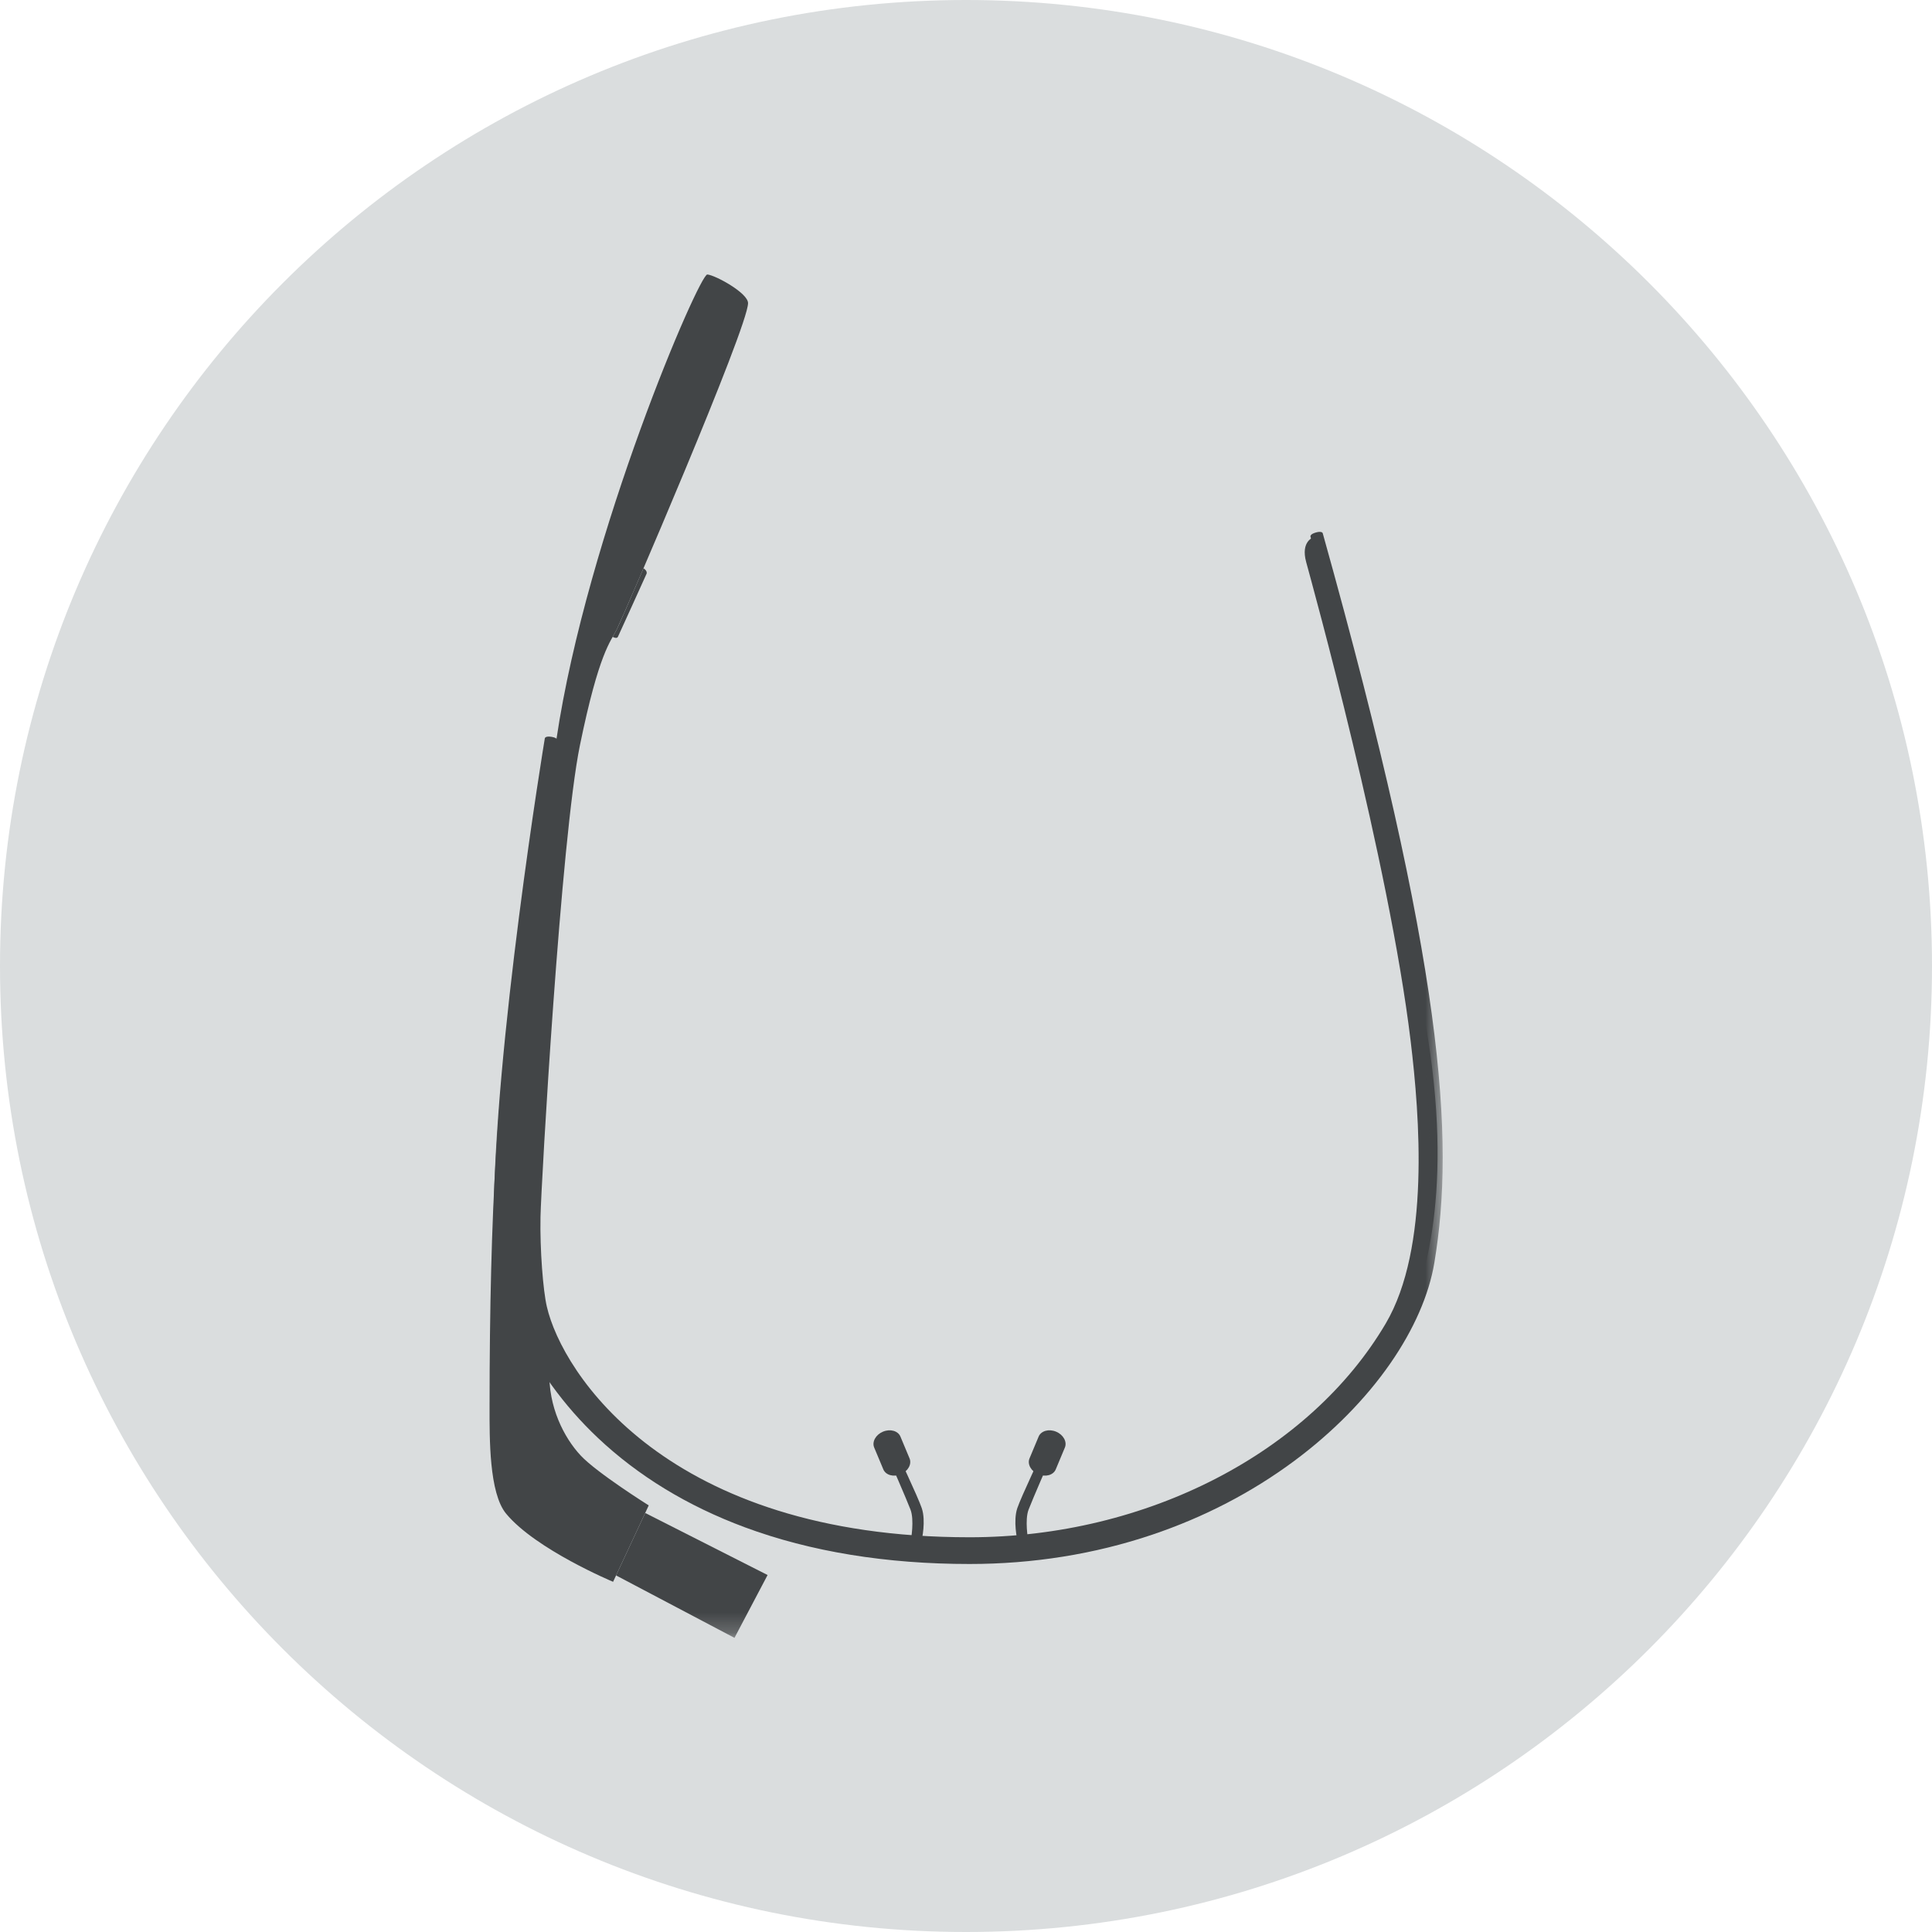 <?xml version="1.0" encoding="UTF-8" standalone="no"?>
<svg width="96px" height="96px" viewBox="0 0 96 96" version="1.1" xmlns="http://www.w3.org/2000/svg" xmlns:xlink="http://www.w3.org/1999/xlink" xmlns:sketch="http://www.bohemiancoding.com/sketch/ns">
    <title>glass</title>
    <description>Created with Sketch (http://www.bohemiancoding.com/sketch)</description>
    <defs>
        <path id="path-1" d="M0,0.011 L47.361,0.011 L47.361,67.756 L0,67.756 L0,0.011 Z"></path>
        <path id="path-3" d="M0,0.011 L47.361,0.011 L47.361,67.756 L0,67.756"></path>
    </defs>
    <g id="Page-1" stroke="none" stroke-width="1" fill="none" fill-rule="evenodd" sketch:type="MSPage">
        <g id="glass" sketch:type="MSArtboardGroup">
            <path d="M48,96 C74.51,96 96,74.51 96,48 C96,21.49 74.51,0 48,0 C21.49,0 0,21.49 0,48 C0,74.51 21.49,96 48,96 Z" id="Oval-70" fill="#DADDDE" sketch:type="MSShapeGroup"></path>
            <g id="Imported-Layers" sketch:type="MSLayerGroup" transform="translate(24.326, 13.628)">
                <path d="M20.869,58.839 C20.989,59.124 20.793,59.478 20.433,59.628 C20.073,59.779 19.685,59.67 19.566,59.384 L19.112,58.3 C18.993,58.015 19.188,57.661 19.548,57.511 C19.908,57.36 20.297,57.469 20.416,57.755 L20.869,58.839 Z" id="Fill-1" fill="#424547" sketch:type="MSShapeGroup"></path>
                <path d="M26.83,58.839 C26.711,59.124 26.906,59.478 27.266,59.628 C27.626,59.779 28.015,59.67 28.134,59.384 L28.587,58.3 C28.706,58.015 28.511,57.661 28.151,57.511 C27.791,57.36 27.403,57.469 27.283,57.755 L26.83,58.839 Z" id="Fill-3" fill="#424547" sketch:type="MSShapeGroup"></path>
                <path d="M20.938,62.883 C20.938,62.883 21.115,61.898 20.915,61.381 C20.715,60.864 19.912,58.993 19.599,58.348 C19.391,57.919 19.936,57.894 20.084,58.211 C20.231,58.527 21.287,60.752 21.476,61.312 C21.692,61.951 21.476,62.883 21.476,62.883 L20.938,62.883 Z" id="Fill-5" fill="#424547" sketch:type="MSShapeGroup"></path>
                <path d="M26.761,62.883 C26.761,62.883 26.584,61.898 26.785,61.381 C26.985,60.864 27.787,58.993 28.101,58.348 C28.309,57.919 27.763,57.894 27.616,58.211 C27.468,58.527 26.412,60.752 26.223,61.312 C26.008,61.951 26.223,62.883 26.223,62.883 L26.761,62.883 Z" id="Fill-7" fill="#424547" sketch:type="MSShapeGroup"></path>
                <path d="M40.944,13.07 C40.944,13.07 40.292,13.257 40.577,14.301 C40.861,15.345 44.694,29.178 45.768,38.096 C46.217,41.825 46.739,48.39 44.528,52.14 C40.77,58.515 32.696,62.758 23.85,62.758 C8.815,62.758 3.607,54.593 2.847,51.302 C2.658,50.501 2.499,48.455 2.531,46.841 C2.563,45.227 3.543,28.014 4.492,23.395 C5.442,18.775 6.011,18.269 6.327,17.636 C6.644,17.003 12.844,2.638 12.844,1.435 C12.844,0.929 11.215,0.043 10.82,0.011 C10.424,-0.02 4.848,12.87 3.322,23.11 C1.795,33.349 9.04467657e-06,36.004 9.94914423e-05,56.302 C9.94914423e-05,57.83 -0.027,60.56 0.823,61.586 C2.299,63.368 6.138,64.971 6.138,64.971 L7.909,61.174 C7.909,61.174 5.334,59.559 4.527,58.695 C3.7,57.81 2.911,56.27 2.974,54.498 C2.974,54.498 8.028,63.769 23.85,63.769 C39.672,63.769 45.198,53.032 45.704,51.724 C46.21,50.416 47.929,46.208 46.632,37.981 C45.335,29.754 41.165,13.023 41.165,13.023 L40.944,13.07 Z" id="Fill-9" fill="#424547" sketch:type="MSShapeGroup"></path>
                <path d="M6.116,18.017 C6.196,17.874 6.266,17.757 6.327,17.636 C6.413,17.464 6.936,16.274 7.65,14.609 C7.65,14.609 7.864,14.739 7.797,14.891 C7.73,15.043 6.433,17.903 6.376,18.018 C6.318,18.132 6.116,18.017 6.116,18.017" id="Fill-11" fill="#424547" sketch:type="MSShapeGroup"></path>
                <g id="Group-15" transform="translate(-0, -0)">
                    <mask id="mask-2" sketch:name="Clip 14" fill="white">
                        <use xlink:href="#path-1"></use>
                    </mask>
                    <g id="Clip-14"></g>
                    <path d="M7.734,61.551 L13.815,64.634 L12.17,67.756 L6.286,64.654 L7.734,61.551 Z" id="Fill-13" fill="#424547" sketch:type="MSShapeGroup" mask="url(#mask-2)"></path>
                </g>
                <path d="M0.747,47.315 C0.747,47.315 1.867,46.999 1.93,48.486 C1.993,49.973 1.678,50.185 1.234,50.237 C0.79,50.288 0.747,47.315 0.747,47.315" id="Fill-16" fill="#424547" sketch:type="MSShapeGroup"></path>
                <g id="Group-20" transform="translate(-0, -0)">
                    <mask id="mask-4" sketch:name="Clip 19" fill="white">
                        <use xlink:href="#path-3"></use>
                    </mask>
                    <g id="Clip-19"></g>
                    <path d="M23.85,64.086 C19.704,64.086 15.947,63.472 12.684,62.262 C9.847,61.21 7.389,59.714 5.378,57.815 C3.683,56.216 2.308,54.311 1.402,52.307 C0.625,50.59 0.197,48.807 0.197,47.287 C0.197,38.495 2.72,23.211 2.746,23.058 C2.746,23.058 2.763,22.932 3.081,22.985 C3.399,23.038 3.37,23.162 3.37,23.162 C3.345,23.315 0.83,38.547 0.83,47.287 C0.83,49.761 2.135,53.883 5.812,57.355 C8.759,60.137 14.28,63.453 23.85,63.453 C31.312,63.453 36.539,60.734 39.611,58.454 C43.227,55.769 45.799,52.153 46.322,49.016 C47.336,42.926 46.784,34.477 40.791,13.038 C40.791,13.038 40.749,12.918 41.06,12.831 C41.371,12.744 41.4,12.868 41.4,12.868 C47.425,34.419 47.975,42.947 46.946,49.12 C46.681,50.709 45.924,52.439 44.757,54.121 C43.54,55.876 41.891,57.55 39.988,58.962 C37.881,60.527 35.504,61.761 32.924,62.631 C30.06,63.596 27.007,64.086 23.85,64.086" id="Fill-18" fill="#424547" sketch:type="MSShapeGroup" mask="url(#mask-4)"></path>
                </g>
            </g>
        </g>
    </g>
</svg>